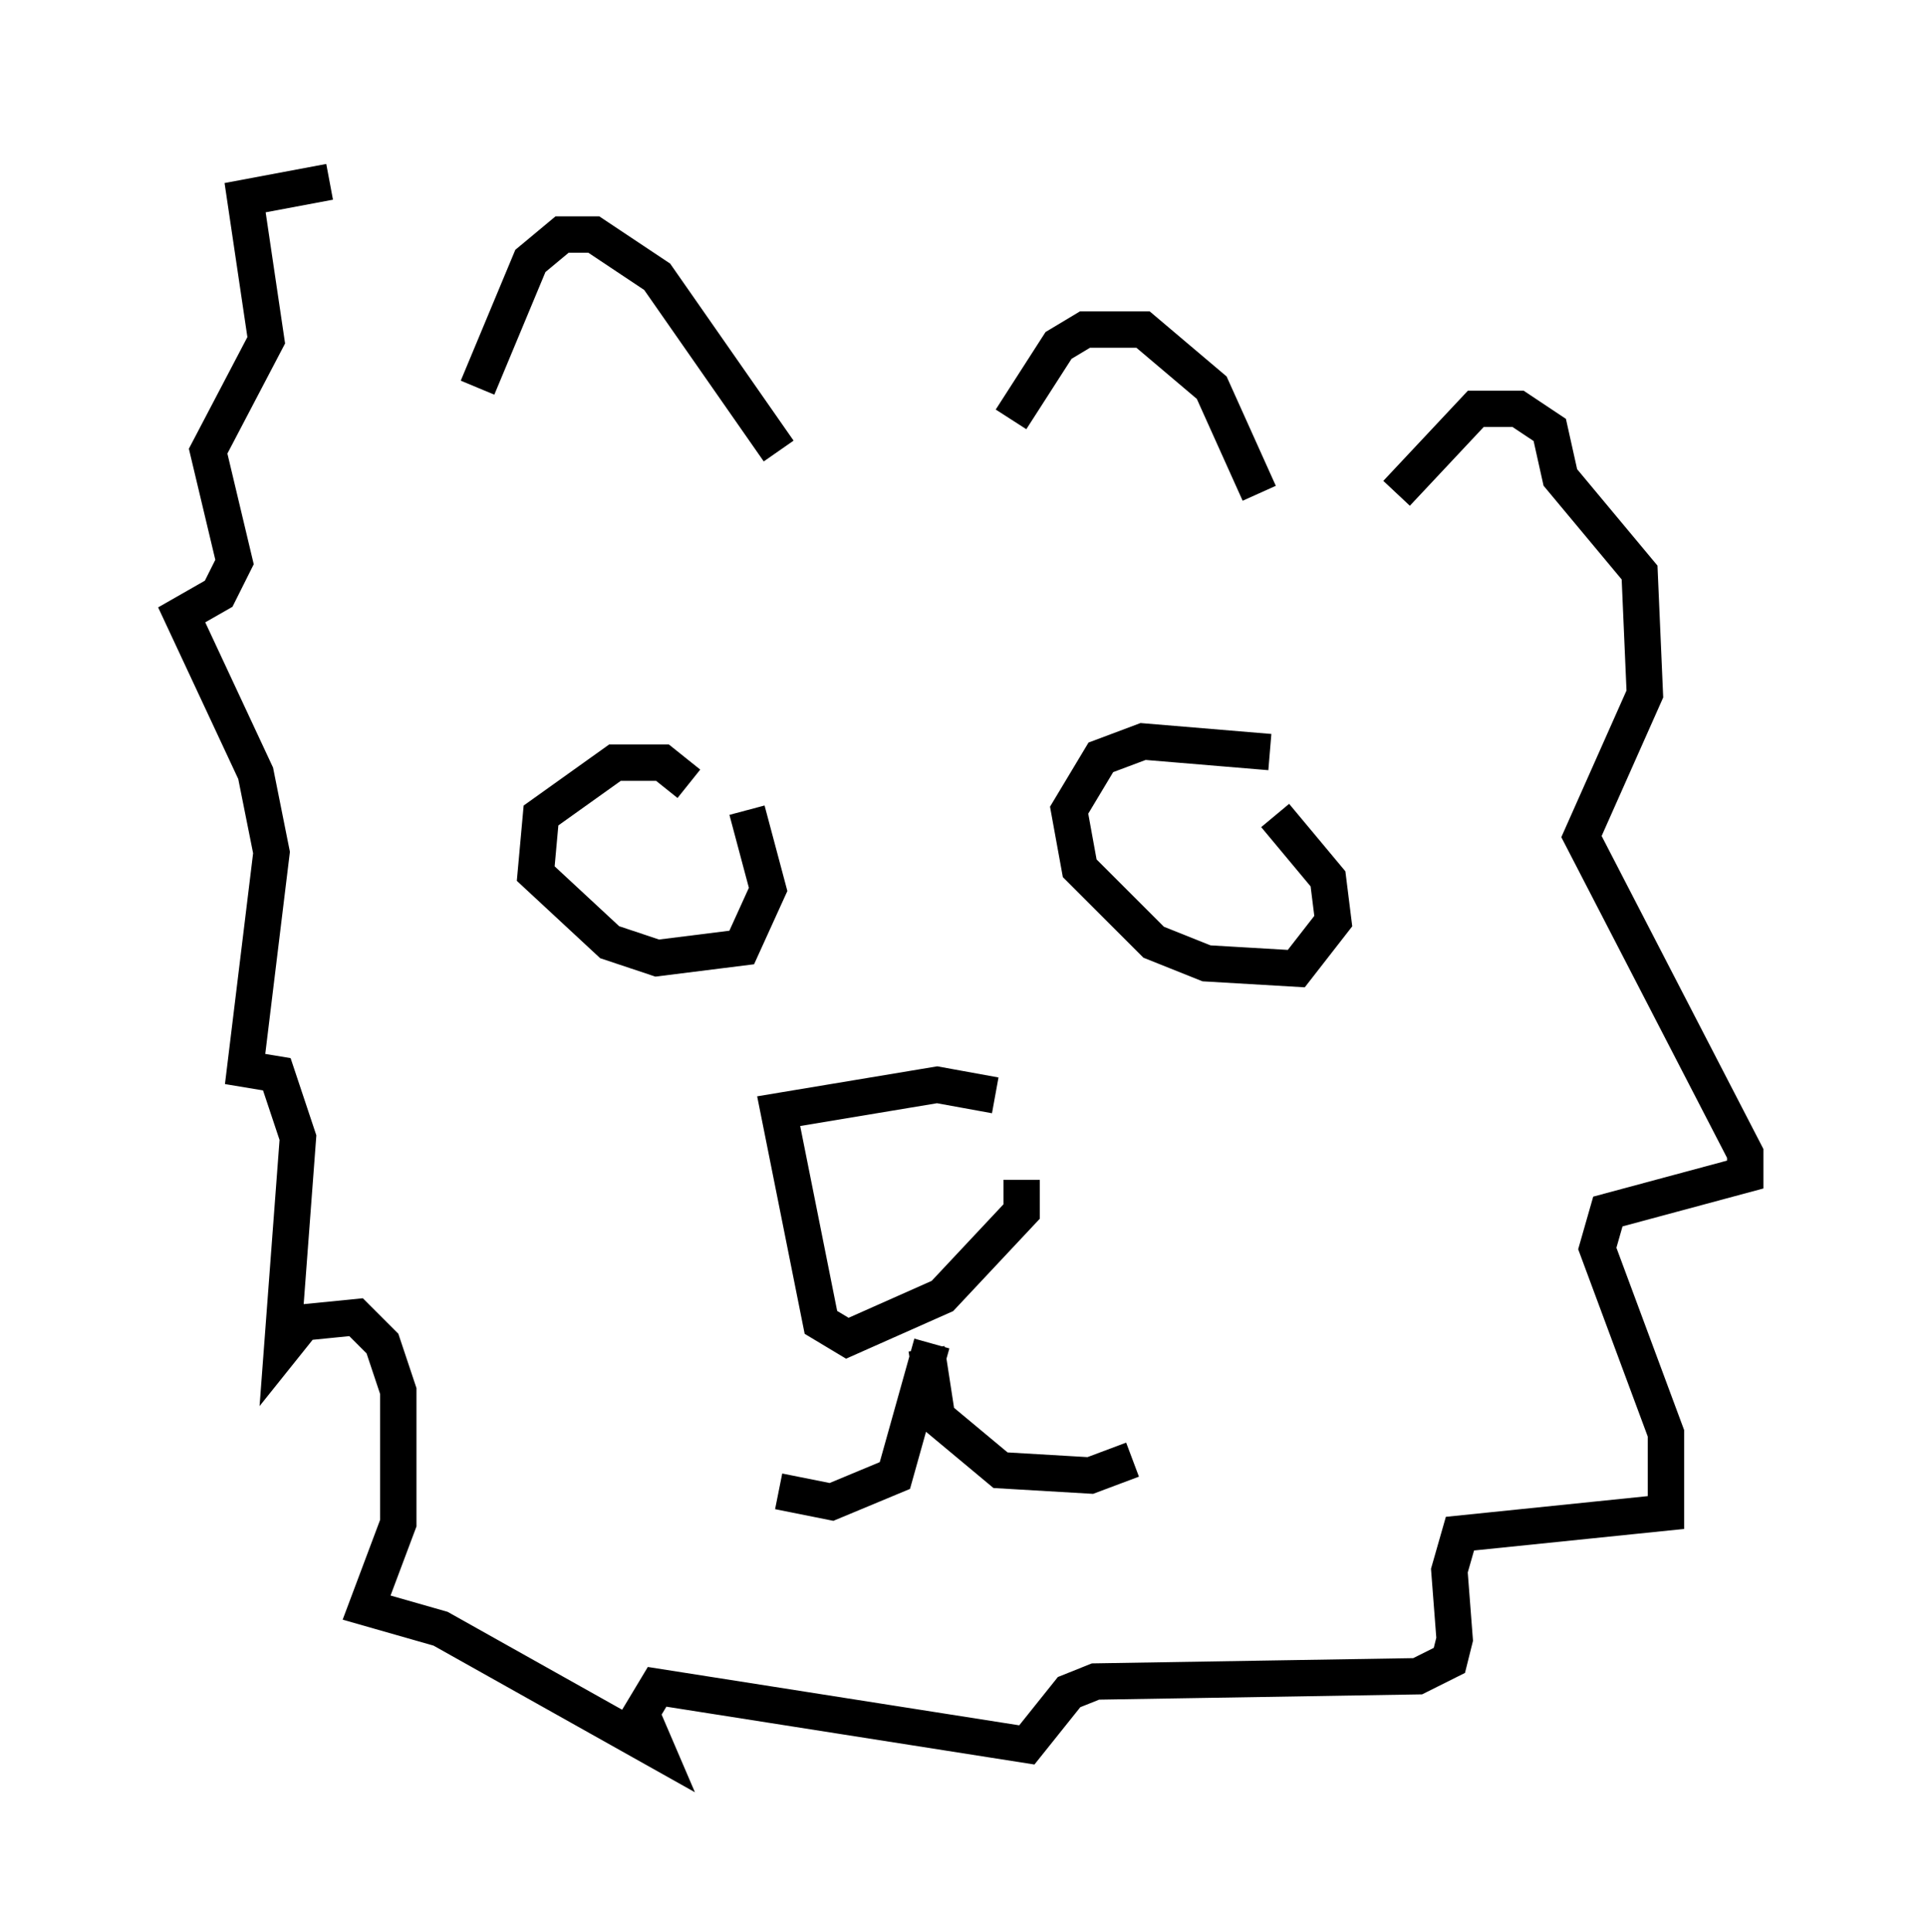 <?xml version="1.0" encoding="utf-8" ?>
<svg baseProfile="full" height="53.14" version="1.1" width="52.994" xmlns="http://www.w3.org/2000/svg" xmlns:ev="http://www.w3.org/2001/xml-events" xmlns:xlink="http://www.w3.org/1999/xlink"><defs /><rect fill="white" height="53.14" width="52.994" x="0" y="0" /><path d="M36.665, 21.704 m-1.743, -1.017 l-3.486, -0.291 -1.162, 0.436 l-0.872, 1.453 0.291, 1.598 l2.034, 2.034 1.453, 0.581 l2.469, 0.145 1.017, -1.307 l-0.145, -1.162 -1.453, -1.743 m-16.123, -0.872 l-0.726, -0.581 -1.307, 0.0 l-2.034, 1.453 -0.145, 1.598 l2.034, 1.888 1.307, 0.436 l2.324, -0.291 0.726, -1.598 l-0.581, -2.179 m6.827, 7.844 l-1.598, -0.291 -4.358, 0.726 l1.162, 5.81 0.726, 0.436 l2.615, -1.162 2.179, -2.324 l0.0, -0.872 m-2.469, 4.503 l-1.017, 3.631 -1.743, 0.726 l-1.453, -0.291 m4.067, -3.922 l0.291, 1.888 1.743, 1.453 l2.469, 0.145 1.162, -0.436 m-9.732, -27.743 l-3.341, -4.793 -1.743, -1.162 l-0.872, 0.0 -0.872, 0.726 l-1.453, 3.486 m21.497, 2.905 l-1.307, -2.905 -1.888, -1.598 l-1.598, 0.0 -0.726, 0.436 l-1.307, 2.034 m10.603, 2.034 l2.179, -2.324 1.162, 0.0 l0.872, 0.581 0.291, 1.307 l2.179, 2.615 0.145, 3.341 l-1.743, 3.922 4.503, 8.715 l0.0, 0.581 -3.777, 1.017 l-0.291, 1.017 1.888, 5.084 l0.0, 2.179 -5.665, 0.581 l-0.291, 1.017 0.145, 1.888 l-0.145, 0.581 -0.872, 0.436 l-8.86, 0.145 -0.726, 0.291 l-1.162, 1.453 -10.168, -1.598 l-0.436, 0.726 0.436, 1.017 l-5.955, -3.341 -2.034, -0.581 l0.872, -2.324 0.0, -3.631 l-0.436, -1.307 -0.726, -0.726 l-1.453, 0.145 -0.581, 0.726 l0.436, -5.81 -0.581, -1.743 l-0.872, -0.145 0.726, -5.955 l-0.436, -2.179 -2.034, -4.358 l1.017, -0.581 0.436, -0.872 l-0.726, -3.05 1.598, -3.05 l-0.581, -3.922 2.324, -0.436 " fill="none" stroke="black" stroke-width="1" /></svg>